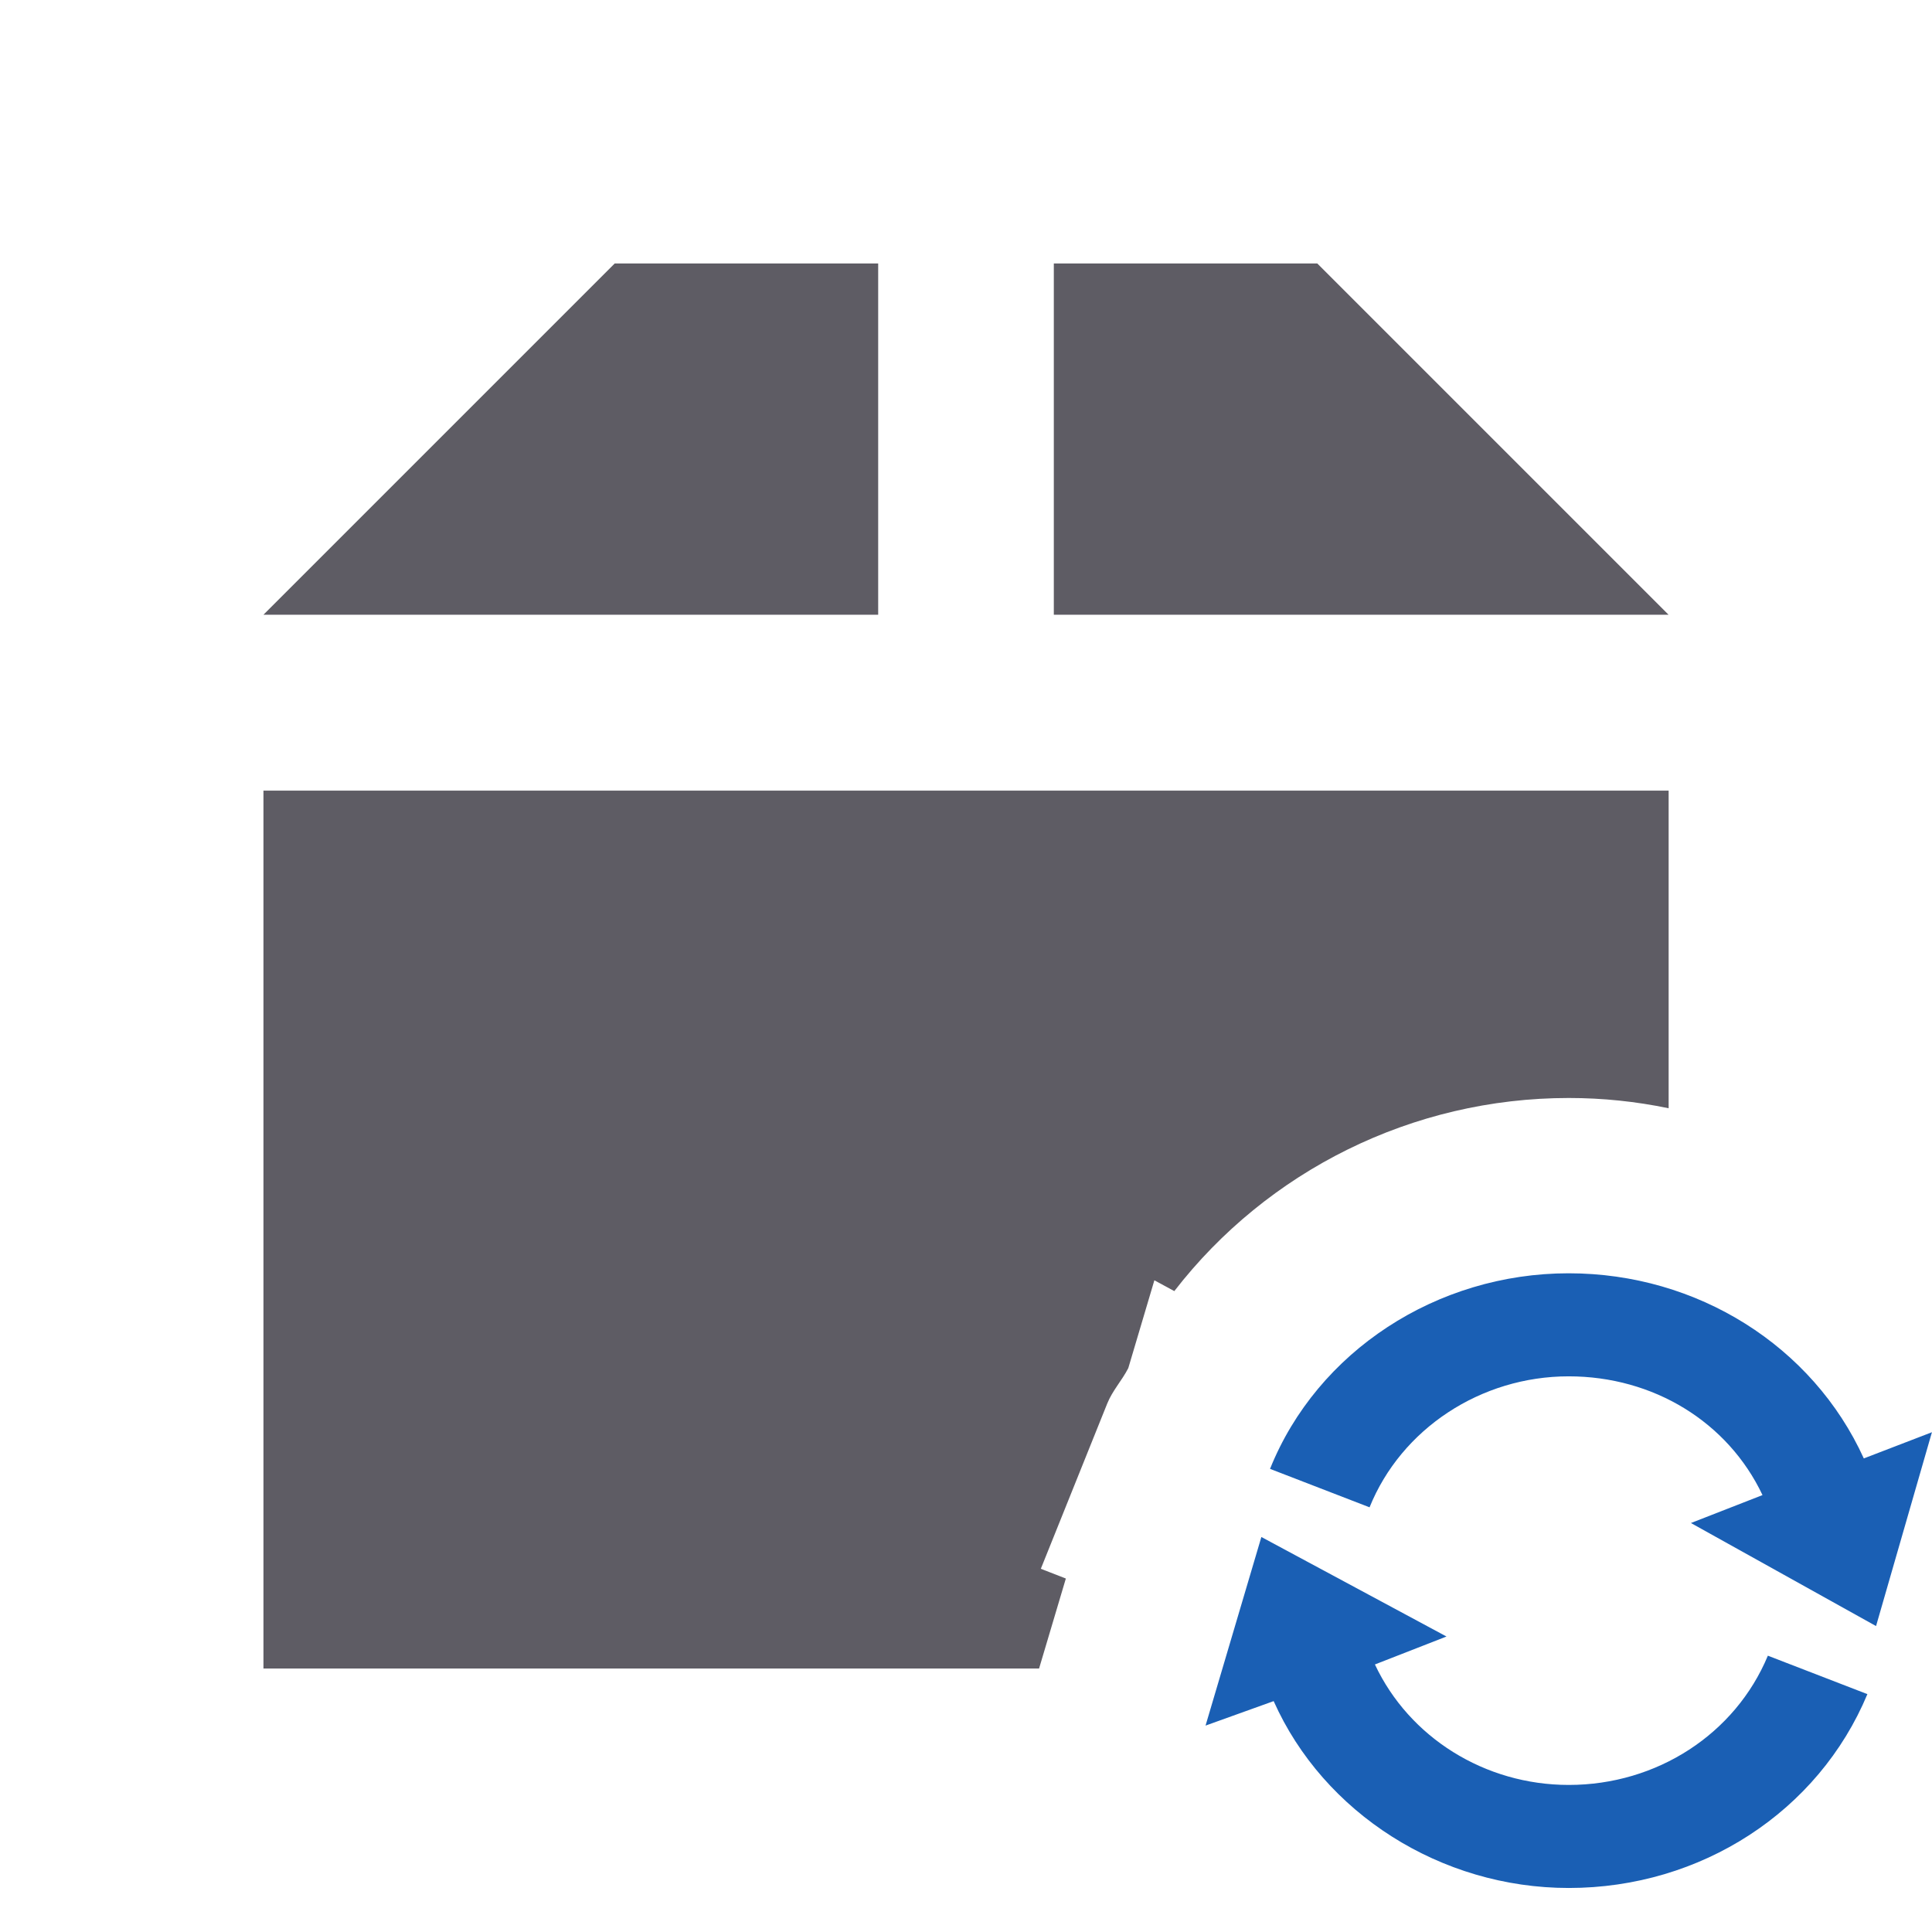 <svg viewBox="0 0 22 22" xmlns="http://www.w3.org/2000/svg">
 <path d="m7 3-4 4h7v-4h-3zm5 0v4h7l-4-4h-3zm-9 6v10h8.832l0.305-1.025-0.285-0.111 0.756-1.881c0.06-0.149 0.168-0.263 0.24-0.404l0.297-1 0.227 0.123c1.059-1.369 2.71-2.199 4.492-2.199 0.387 0 0.768 0.04 1.137 0.117v-3.617h-16z" fill="#5e5c64"/>
 <g transform="matrix(.636 0 0 .636 10.864 11)" fill="#33d17a">
  <g transform="matrix(.348 0 0 .348 2.644 2.646)">
   <path transform="matrix(2.875 0 0 2.875 97.068 -33.481)" d="m-25.406 14.5c2.304 0 4.367 1.303 5.281 3.313l1.219-0.469-1 3.469-3.313-1.844 1.281-0.5c-0.621-1.31-1.954-2.125-3.469-2.125-1.573 0-2.996 0.94-3.563 2.344l-1.781-0.688c0.845-2.104 2.985-3.5 5.344-3.5zm-5.5 4.719 3.313 1.781-1.281 0.5c0.613 1.305 1.964 2.156 3.469 2.156 1.576 0 2.979-0.91 3.563-2.313l1.781 0.688c-0.877 2.103-2.979 3.469-5.344 3.469-2.292 0-4.387-1.339-5.281-3.344l-1.219 0.438z" fill="#1a5fb4"/>
  </g>
 </g>
</svg>

